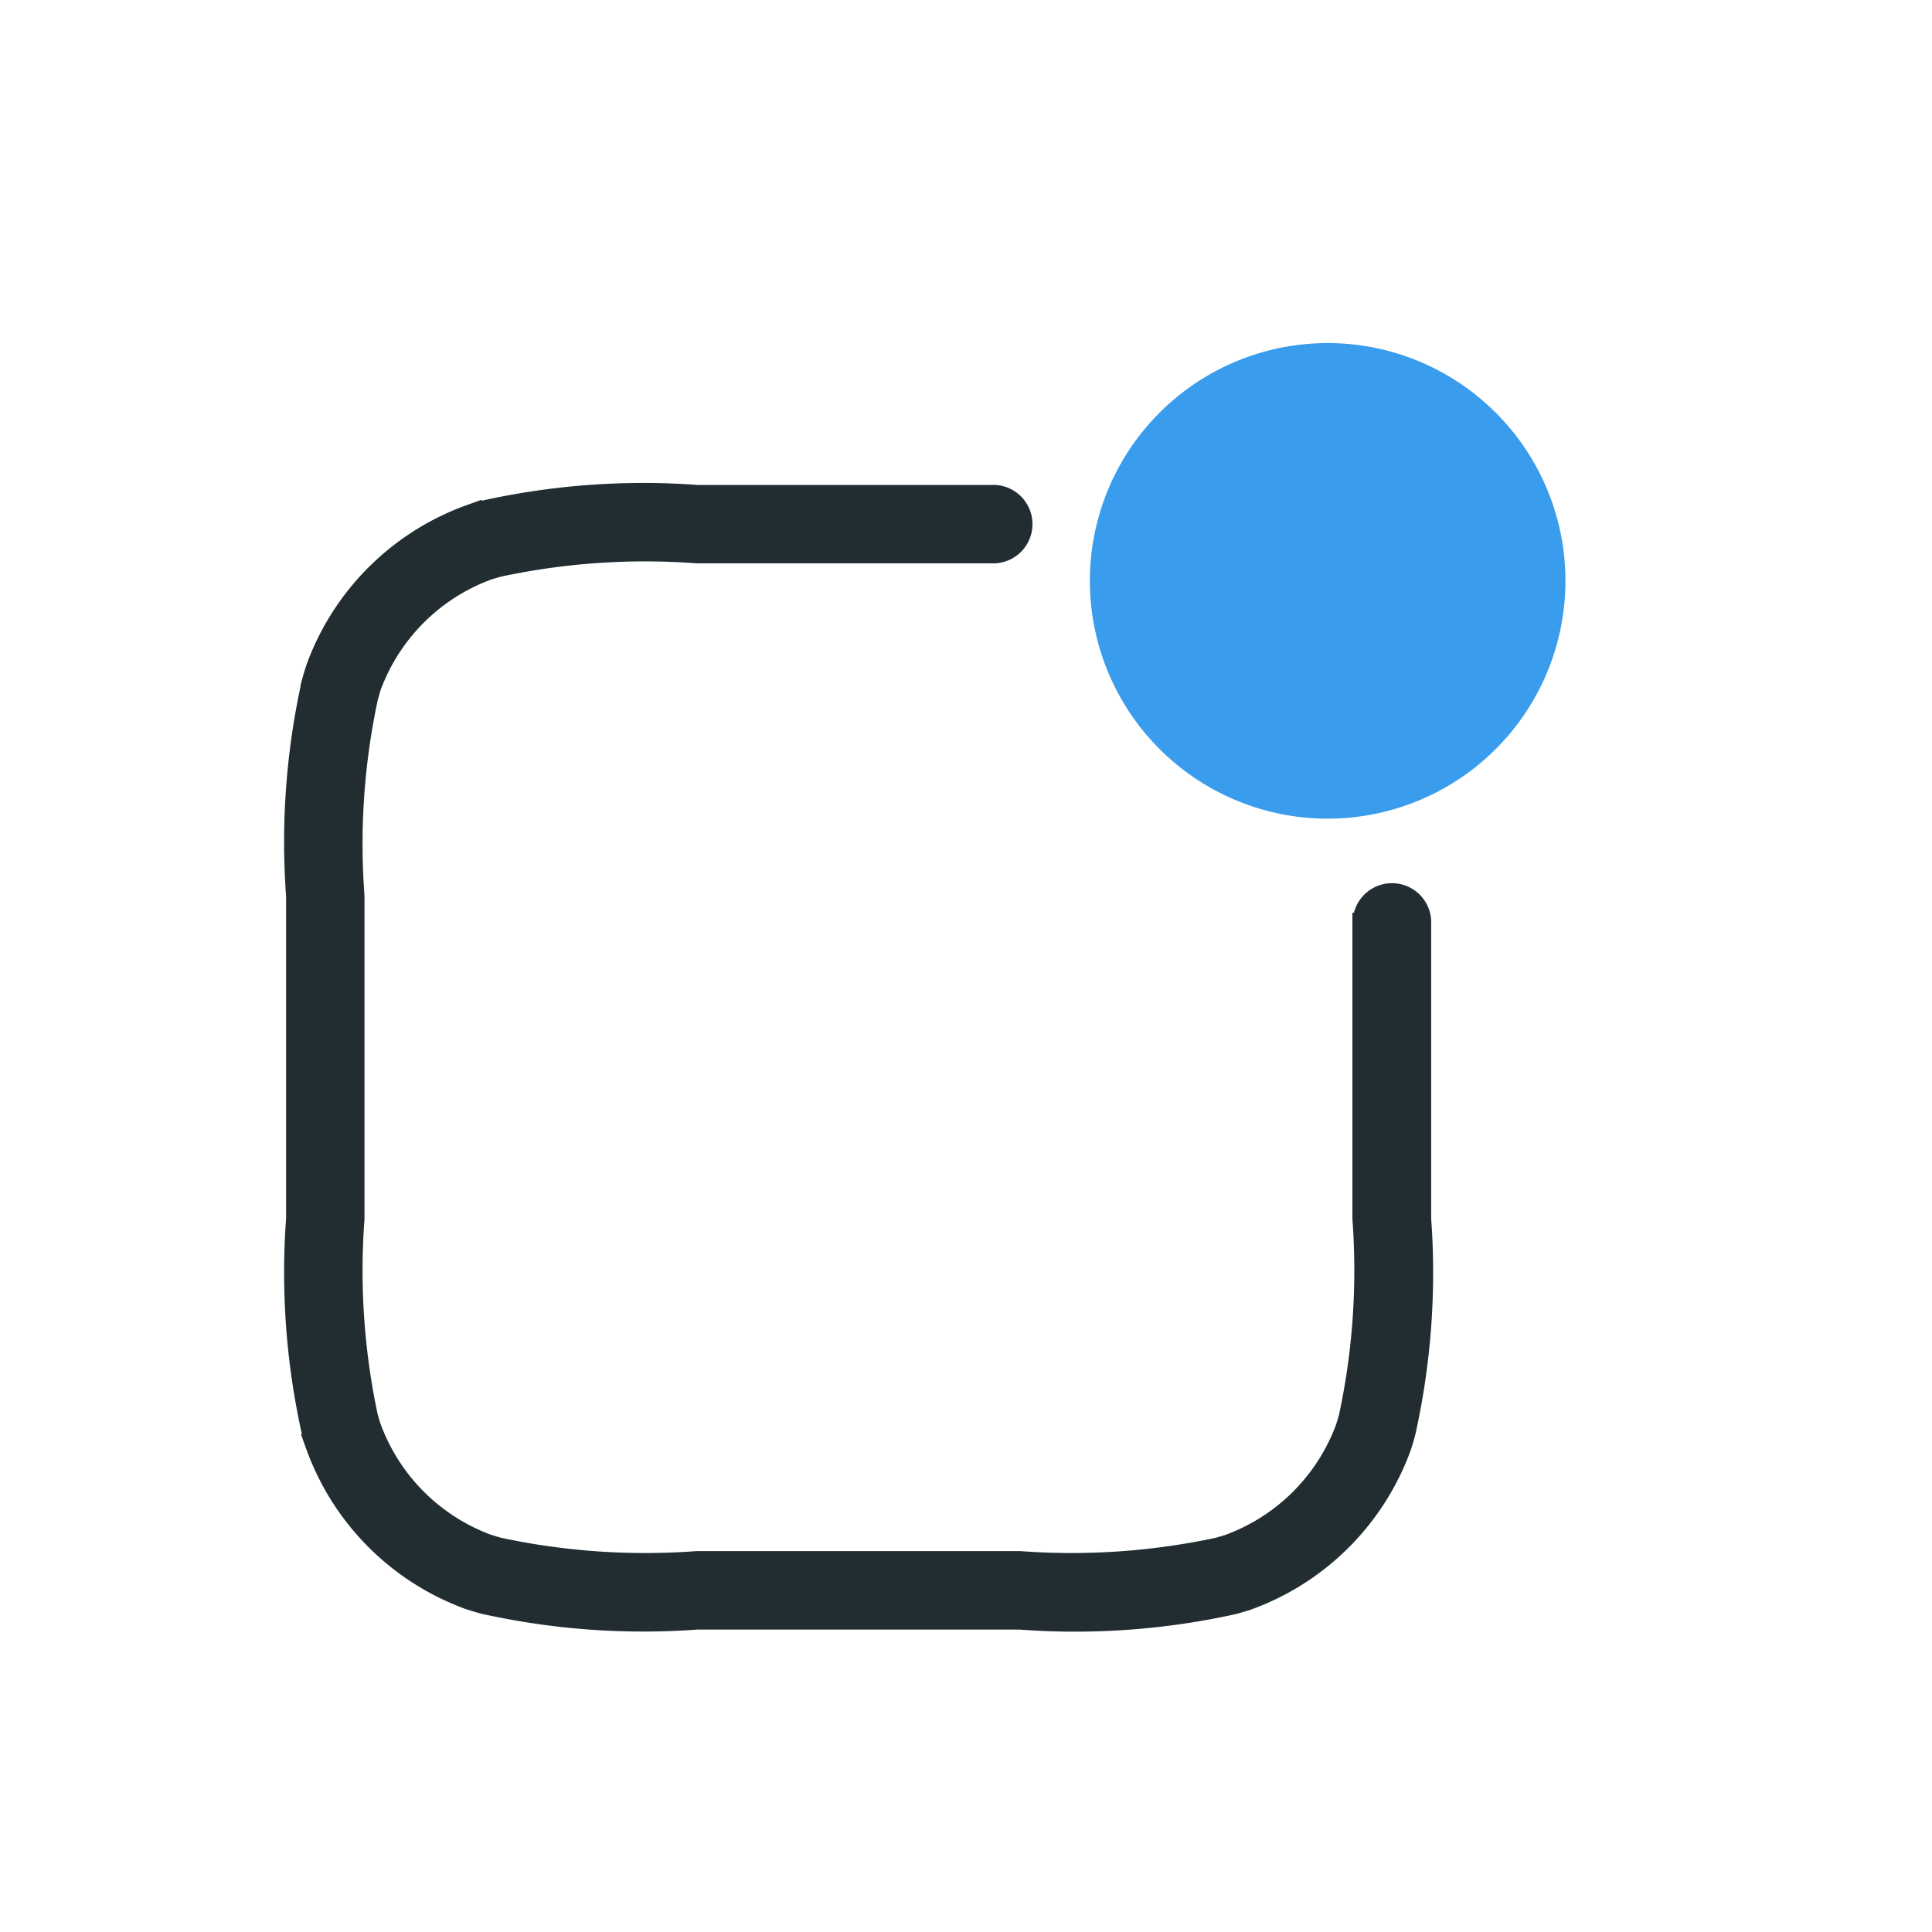 <svg xmlns="http://www.w3.org/2000/svg" width="26" height="26" viewBox="0 0 26 26"><defs><style>.a{fill:#fff;stroke:#707070;opacity:0;}.b{fill:#222d32;stroke:#222d32;stroke-width:0.3px;}.b,.c{fill-rule:evenodd;}.c{fill:#3a9ced;}.d{stroke:none;}.e{fill:none;}</style></defs><g class="a"><rect class="d" width="26" height="26"/><rect class="e" x="0.5" y="0.5" width="25" height="25"/></g><g transform="translate(4 4)"><g transform="translate(0 0)"><g transform="translate(0 0)"><g transform="translate(0 0)"><path class="b" d="M14.35,11.758v3.966a9.434,9.434,0,0,1-.183,2.671q-.021.076-.045.151a2.663,2.663,0,0,1-1.591,1.58l-.136.04a9.43,9.43,0,0,1-2.671.183H5.381a9.425,9.425,0,0,1-2.671-.183q-.075-.021-.151-.045A2.663,2.663,0,0,1,.978,18.531C.967,18.5.952,18.446.938,18.4a9.434,9.434,0,0,1-.183-2.671V11.381A9.428,9.428,0,0,1,.938,8.709q.021-.075.044-.151A2.663,2.663,0,0,1,2.573,6.978l.135-.039a9.429,9.429,0,0,1,2.672-.183H9.347a.378.378,0,1,0,0-.755H5.381a9.864,9.864,0,0,0-2.871.21q-.089.025-.179.053A3.432,3.432,0,0,0,.268,8.315c-.024.075-.042.134-.058.194A9.863,9.863,0,0,0,0,11.381v4.344a9.869,9.869,0,0,0,.21,2.871q.025.09.053.179a3.432,3.432,0,0,0,2.053,2.062c.075.024.134.042.194.058a9.86,9.86,0,0,0,2.871.21H9.724A9.865,9.865,0,0,0,12.6,20.9q.09-.025.179-.053a3.432,3.432,0,0,0,2.063-2.052c.024-.075.042-.135.058-.195a9.87,9.87,0,0,0,.21-2.871V11.758a.378.378,0,1,0-.755,0Z" transform="translate(0 -3.325)"/><path class="c" d="M32.6,6.792a3.2,3.2,0,1,0-3.2-3.2,3.2,3.2,0,0,0,3.2,3.2Z" transform="translate(-18.733 0.225)"/></g></g></g></g></svg>